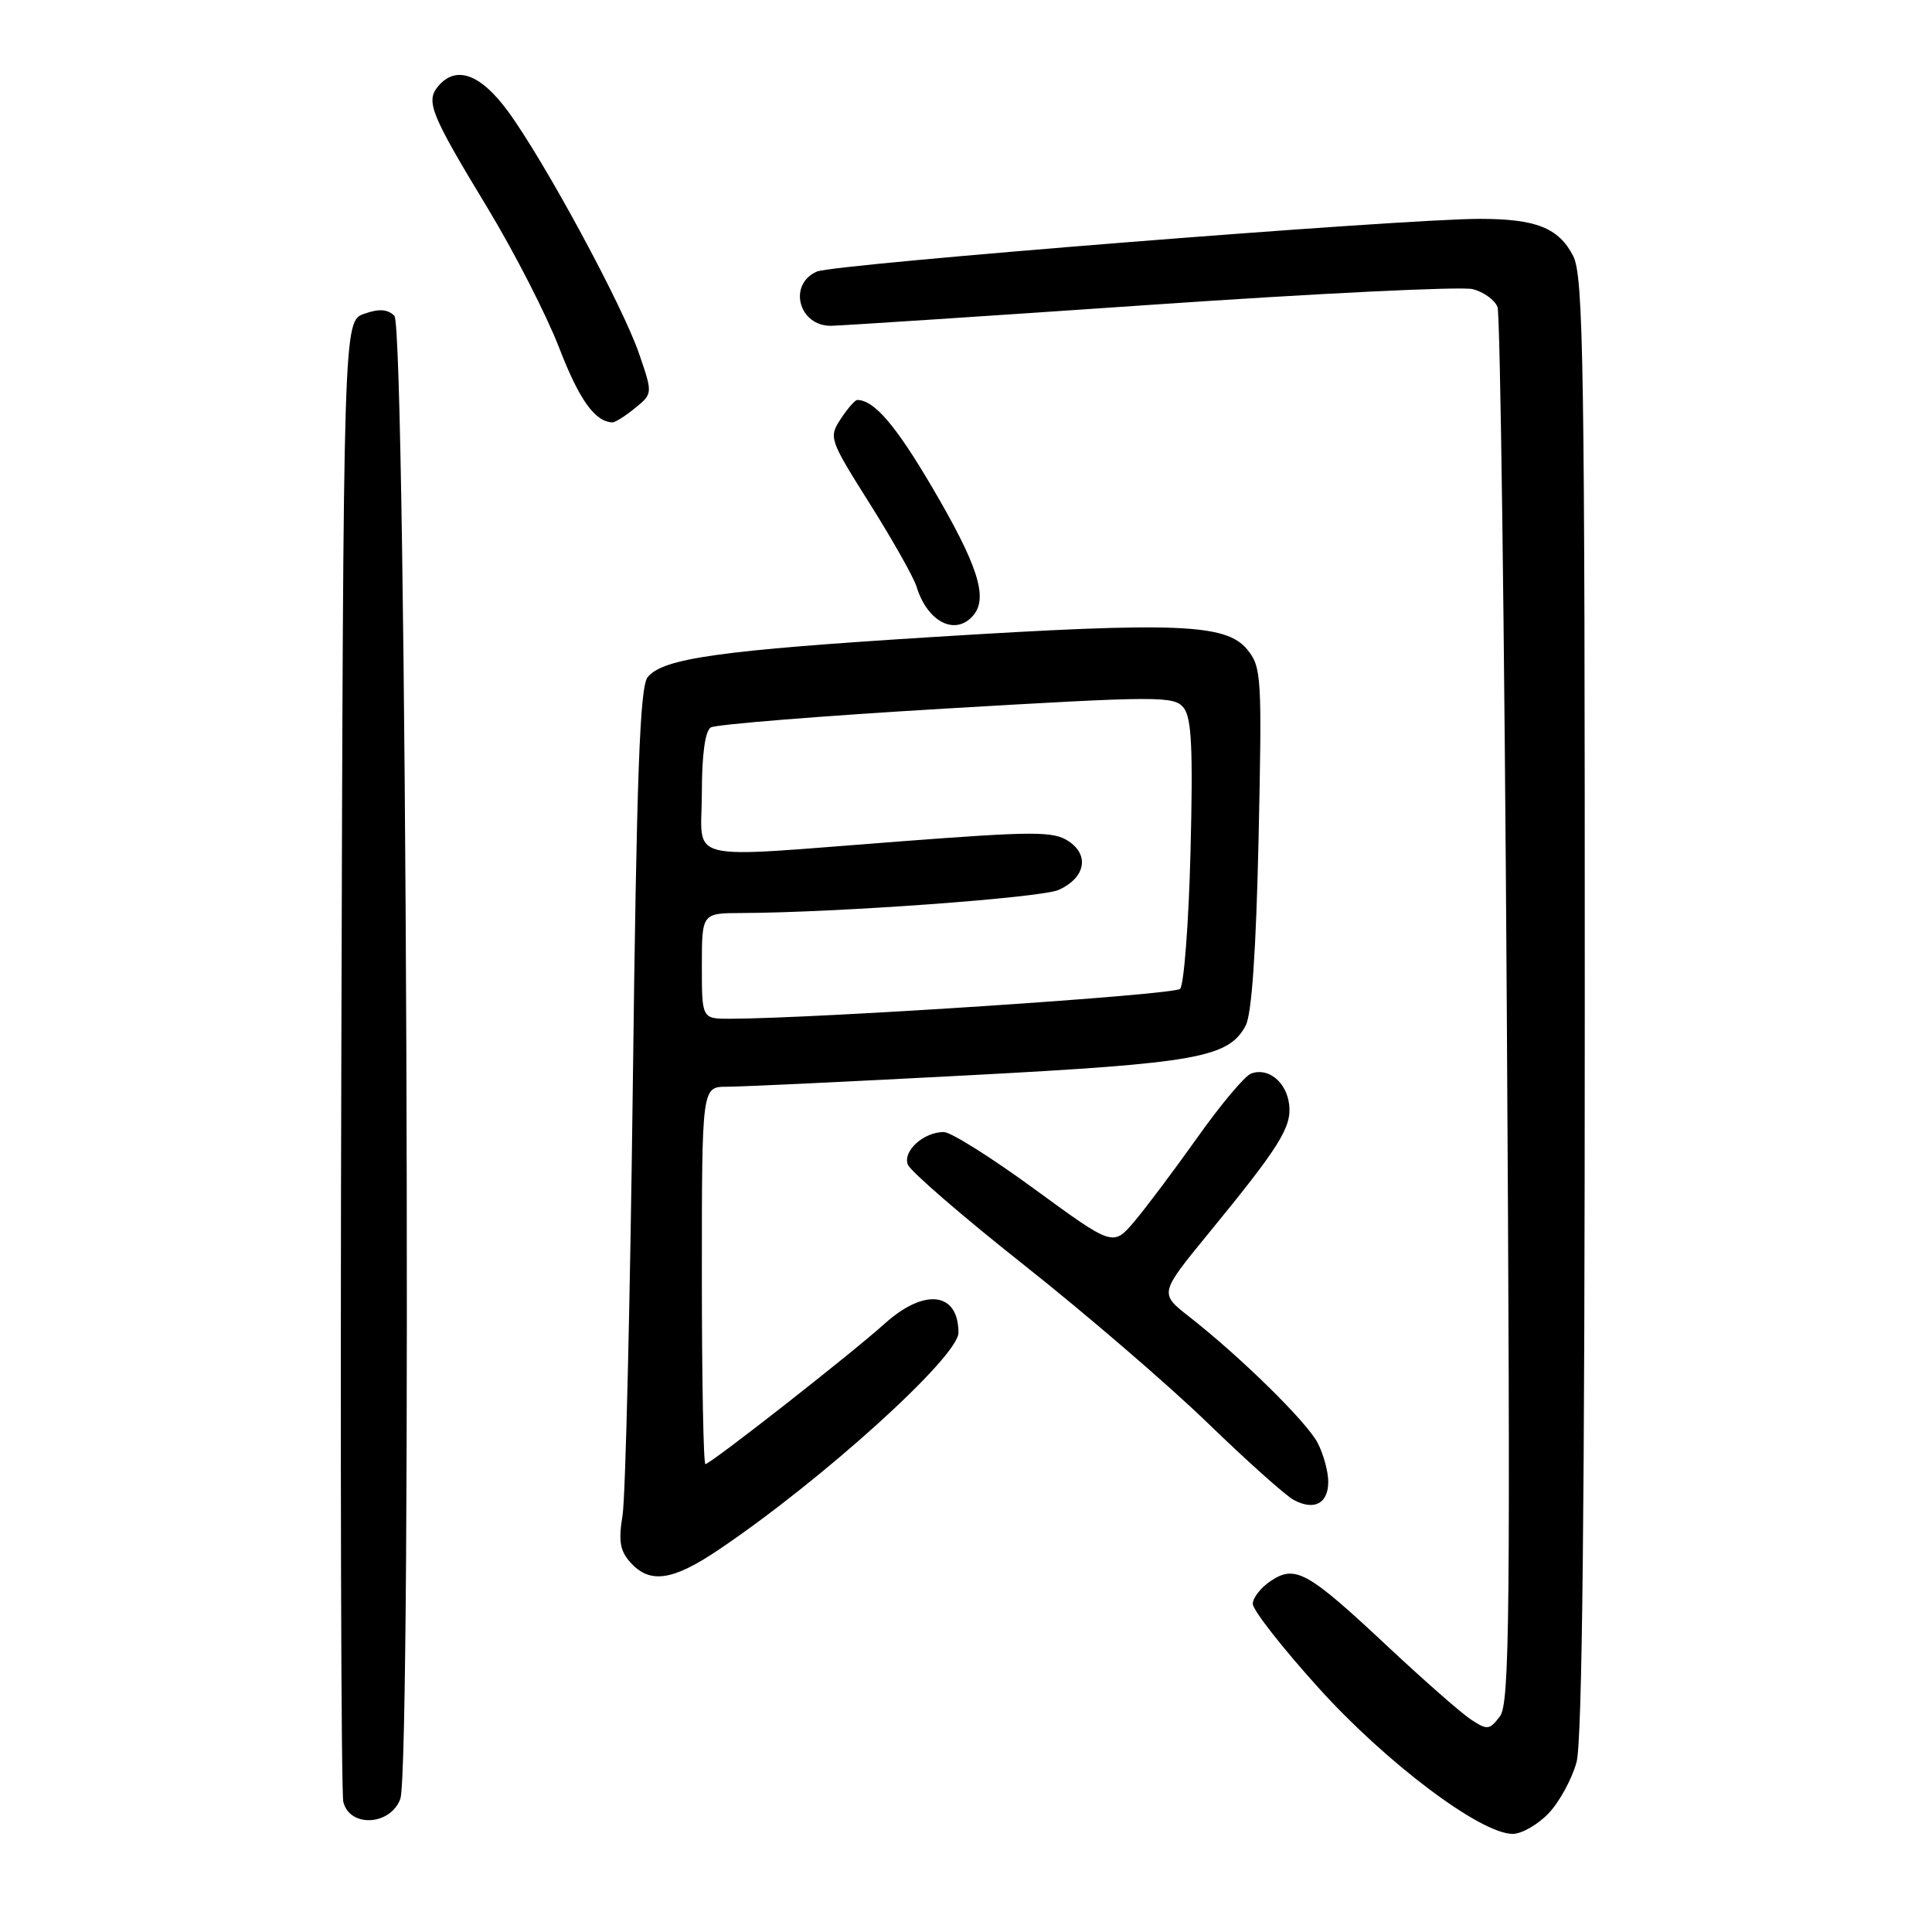 <?xml version="1.0" encoding="UTF-8" standalone="no"?>
<!DOCTYPE svg PUBLIC "-//W3C//DTD SVG 1.1//EN" "http://www.w3.org/Graphics/SVG/1.1/DTD/svg11.dtd" >
<svg xmlns="http://www.w3.org/2000/svg" xmlns:xlink="http://www.w3.org/1999/xlink" version="1.1" viewBox="0 0 256 256">
 <g >
 <path fill="currentColor"
d=" M 205.22 240.25 C 206.65 238.74 208.30 235.70 208.90 233.50 C 209.65 230.75 209.99 199.44 209.99 133.20 C 210.00 48.22 209.82 36.55 208.45 33.91 C 206.53 30.19 203.52 29.00 196.07 29.00 C 185.75 29.00 110.57 34.98 108.25 35.98 C 104.37 37.66 105.82 43.22 110.12 43.17 C 111.43 43.15 130.50 41.90 152.50 40.39 C 174.50 38.87 193.69 37.94 195.14 38.31 C 196.59 38.68 198.07 39.75 198.43 40.69 C 198.79 41.63 199.35 83.59 199.66 133.95 C 200.16 214.20 200.04 225.74 198.74 227.44 C 197.35 229.25 197.07 229.27 194.87 227.82 C 193.57 226.95 188.68 222.66 184.00 218.28 C 173.29 208.24 171.67 207.33 168.43 209.45 C 167.09 210.33 166.00 211.71 166.00 212.52 C 166.00 213.34 169.93 218.36 174.74 223.68 C 183.73 233.63 196.19 243.00 200.44 243.00 C 201.64 243.00 203.79 241.76 205.22 240.25 Z  M 53.04 238.38 C 54.62 234.23 53.86 43.46 52.26 41.85 C 51.36 40.96 50.23 40.88 48.26 41.58 C 45.50 42.55 45.50 42.55 45.23 139.52 C 45.07 192.86 45.20 237.51 45.49 238.75 C 46.32 242.18 51.70 241.92 53.04 238.38 Z  M 95.15 205.40 C 108.86 196.19 127.00 179.78 127.00 176.59 C 127.00 171.20 122.52 170.64 117.25 175.37 C 112.74 179.43 94.13 194.00 93.47 194.00 C 93.21 194.00 93.00 182.75 93.00 169.00 C 93.00 144.00 93.00 144.00 96.31 144.00 C 98.13 144.00 112.57 143.32 128.39 142.48 C 158.64 140.88 162.79 140.14 165.06 135.89 C 165.86 134.38 166.44 126.00 166.77 111.06 C 167.23 89.61 167.16 88.38 165.26 86.06 C 162.48 82.65 155.95 82.39 123.74 84.40 C 95.42 86.17 87.89 87.22 85.83 89.71 C 84.78 90.97 84.36 102.41 83.85 143.90 C 83.49 172.83 82.88 198.43 82.49 200.80 C 81.93 204.20 82.15 205.51 83.55 207.05 C 86.11 209.89 89.11 209.46 95.15 205.40 Z  M 176.00 196.34 C 176.00 195.00 175.37 192.69 174.60 191.20 C 173.16 188.41 164.39 179.80 157.54 174.44 C 153.63 171.38 153.63 171.38 160.13 163.44 C 169.59 151.89 171.17 149.35 170.82 146.35 C 170.46 143.36 168.03 141.39 165.76 142.26 C 164.93 142.58 161.75 146.36 158.70 150.67 C 155.64 154.98 151.87 160.00 150.32 161.84 C 147.49 165.17 147.49 165.17 137.12 157.59 C 131.41 153.41 125.99 150.00 125.06 150.00 C 122.39 150.00 119.60 152.52 120.29 154.31 C 120.63 155.20 127.56 161.19 135.70 167.63 C 143.84 174.07 154.78 183.48 160.00 188.53 C 165.22 193.59 170.37 198.19 171.44 198.76 C 174.15 200.20 176.00 199.22 176.00 196.34 Z  M 129.00 81.50 C 130.95 79.15 129.54 74.81 123.47 64.49 C 118.66 56.31 115.81 53.00 113.59 53.00 C 113.29 53.00 112.31 54.13 111.40 55.51 C 109.79 57.96 109.89 58.23 115.26 66.76 C 118.29 71.57 121.07 76.51 121.45 77.74 C 122.89 82.46 126.65 84.33 129.00 81.50 Z  M 84.14 54.08 C 86.50 52.16 86.50 52.16 84.67 46.83 C 82.46 40.42 72.15 21.36 67.31 14.75 C 63.66 9.77 60.40 8.61 58.04 11.45 C 56.39 13.44 57.09 15.16 64.55 27.47 C 68.12 33.36 72.41 41.73 74.09 46.08 C 76.75 52.97 78.81 55.86 81.14 55.97 C 81.49 55.99 82.84 55.14 84.14 54.08 Z  M 93.00 128.00 C 93.00 121.00 93.00 121.00 98.25 120.98 C 110.94 120.93 138.00 118.96 140.30 117.91 C 143.81 116.31 144.40 113.31 141.57 111.45 C 139.57 110.14 137.00 110.14 119.40 111.48 C 89.96 113.71 93.00 114.45 93.00 105.06 C 93.00 100.04 93.43 96.85 94.18 96.39 C 94.83 95.99 108.89 94.86 125.43 93.88 C 153.69 92.22 155.58 92.21 156.85 93.80 C 157.90 95.13 158.09 99.29 157.75 112.80 C 157.51 122.31 156.88 130.52 156.37 131.03 C 155.57 131.83 108.47 134.95 96.75 134.99 C 93.00 135.00 93.00 135.00 93.00 128.00 Z "/>
</g>
</svg>